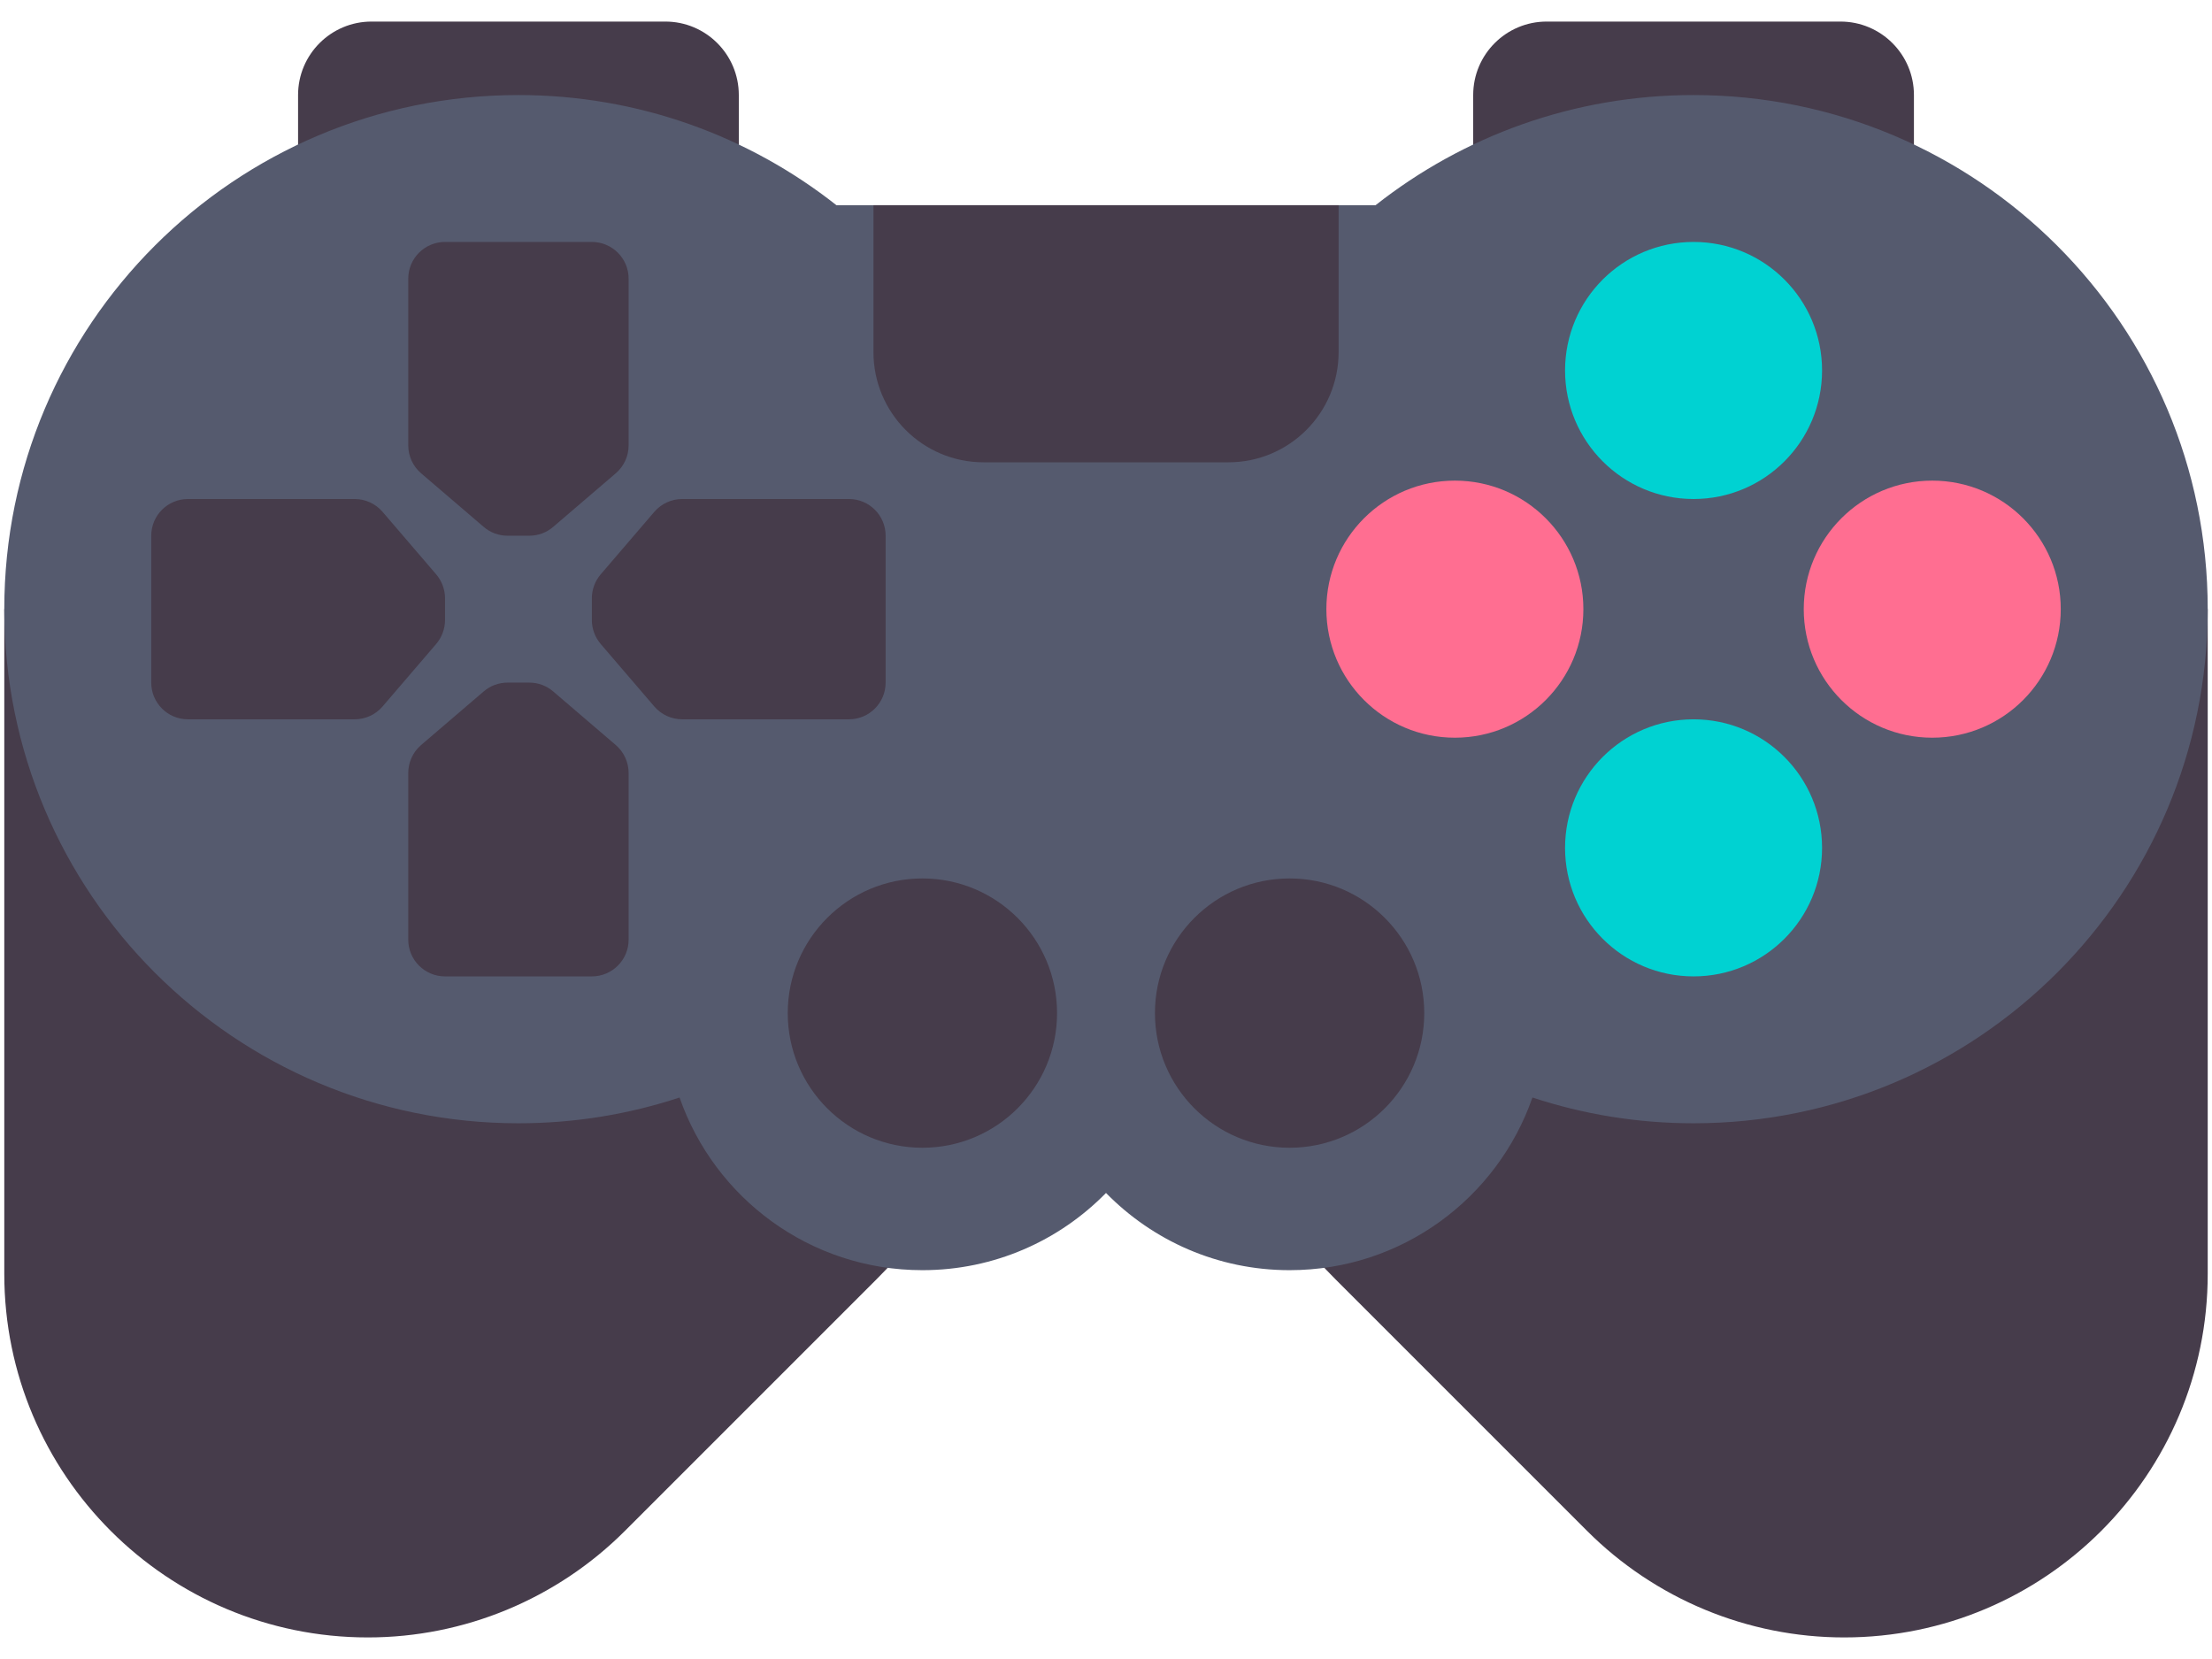 <svg width="32" height="24" viewBox="0 0 32 24" fill="none" xmlns="http://www.w3.org/2000/svg">
<path d="M10.688 2.438H4.312V1.375C4.312 0.788 4.788 0.312 5.375 0.312H9.625C10.212 0.312 10.688 0.788 10.688 1.375V2.438Z" fill="#463C4B"/>
<path d="M27.688 2.438H21.312V1.375C21.312 0.788 21.788 0.312 22.375 0.312H26.625C27.212 0.312 27.688 0.788 27.688 1.375V2.438Z" fill="#463C4B"/>
<path d="M0.062 8.812V18.428C0.062 21.333 2.417 23.688 5.322 23.688C6.716 23.688 8.054 23.133 9.04 22.147L12.681 18.506C14.126 17.062 14.938 15.102 14.938 13.059V8.812H0.062Z" fill="#463C4B"/>
<path d="M31.938 8.812V18.428C31.938 21.333 29.583 23.688 26.678 23.688C25.284 23.688 23.946 23.133 22.96 22.147L19.319 18.506C17.874 17.062 17.062 15.102 17.062 13.059V8.812H31.938Z" fill="#463C4B"/>
<path d="M24.5 1.375C22.763 1.375 21.165 1.971 19.899 2.969H12.101C10.835 1.971 9.237 1.375 7.5 1.375C3.392 1.375 0.062 4.705 0.062 8.812C0.062 12.92 3.392 16.25 7.5 16.25C8.314 16.25 9.098 16.119 9.831 15.877C10.336 17.331 11.718 18.375 13.344 18.375C14.385 18.375 15.325 17.947 16 17.258C16.675 17.947 17.615 18.375 18.656 18.375C20.282 18.375 21.664 17.331 22.169 15.877C22.902 16.119 23.686 16.25 24.5 16.25C28.608 16.25 31.938 12.92 31.938 8.812C31.938 4.705 28.608 1.375 24.5 1.375Z" fill="#555A6E"/>
<path d="M17.771 6.688H14.229C13.349 6.688 12.636 5.974 12.636 5.094V2.969H19.365V5.094C19.365 5.974 18.651 6.688 17.771 6.688Z" fill="#463C4B"/>
<path d="M27.953 10.672C28.98 10.672 29.812 9.839 29.812 8.812C29.812 7.786 28.98 6.953 27.953 6.953C26.926 6.953 26.094 7.786 26.094 8.812C26.094 9.839 26.926 10.672 27.953 10.672Z" fill="#FF6E91"/>
<path d="M21.047 10.672C22.074 10.672 22.906 9.839 22.906 8.812C22.906 7.786 22.074 6.953 21.047 6.953C20.02 6.953 19.188 7.786 19.188 8.812C19.188 9.839 20.02 10.672 21.047 10.672Z" fill="#FF6E91"/>
<path d="M24.5 7.219C25.527 7.219 26.359 6.386 26.359 5.359C26.359 4.332 25.527 3.5 24.5 3.5C23.473 3.5 22.641 4.332 22.641 5.359C22.641 6.386 23.473 7.219 24.5 7.219Z" fill="#00D2D2"/>
<path d="M24.5 14.125C25.527 14.125 26.359 13.293 26.359 12.266C26.359 11.239 25.527 10.406 24.5 10.406C23.473 10.406 22.641 11.239 22.641 12.266C22.641 13.293 23.473 14.125 24.5 14.125Z" fill="#00D2D2"/>
<path d="M18.656 16.604C19.732 16.604 20.604 15.732 20.604 14.656C20.604 13.581 19.732 12.708 18.656 12.708C17.58 12.708 16.708 13.581 16.708 14.656C16.708 15.732 17.58 16.604 18.656 16.604Z" fill="#463C4B"/>
<path d="M13.344 16.604C14.419 16.604 15.292 15.732 15.292 14.656C15.292 13.581 14.419 12.708 13.344 12.708C12.268 12.708 11.396 13.581 11.396 14.656C11.396 15.732 12.268 16.604 13.344 16.604Z" fill="#463C4B"/>
<path d="M8.908 6.847L8.003 7.622C7.907 7.705 7.784 7.75 7.658 7.75H7.342C7.216 7.75 7.093 7.705 6.997 7.622L6.092 6.847C5.974 6.746 5.906 6.598 5.906 6.443V4.031C5.906 3.738 6.144 3.5 6.438 3.5H8.562C8.856 3.5 9.094 3.738 9.094 4.031V6.443C9.094 6.598 9.026 6.746 8.908 6.847Z" fill="#463C4B"/>
<path d="M8.908 10.778L8.003 10.003C7.907 9.92 7.784 9.875 7.658 9.875H7.342C7.216 9.875 7.093 9.92 6.997 10.003L6.092 10.778C5.974 10.879 5.906 11.027 5.906 11.182V13.594C5.906 13.887 6.144 14.125 6.438 14.125H8.562C8.856 14.125 9.094 13.887 9.094 13.594V11.182C9.094 11.027 9.026 10.879 8.908 10.778Z" fill="#463C4B"/>
<path d="M5.534 7.404L6.31 8.309C6.392 8.405 6.438 8.528 6.438 8.655V8.97C6.438 9.097 6.392 9.22 6.31 9.316L5.534 10.221C5.433 10.338 5.286 10.406 5.131 10.406H2.719C2.425 10.406 2.188 10.168 2.188 9.875V7.75C2.188 7.457 2.425 7.219 2.719 7.219H5.131C5.286 7.219 5.433 7.287 5.534 7.404Z" fill="#463C4B"/>
<path d="M9.466 7.404L8.69 8.309C8.608 8.405 8.562 8.528 8.562 8.655V8.97C8.562 9.097 8.608 9.22 8.69 9.316L9.466 10.221C9.567 10.338 9.714 10.406 9.869 10.406H12.281C12.575 10.406 12.812 10.168 12.812 9.875V7.75C12.812 7.457 12.575 7.219 12.281 7.219H9.869C9.714 7.219 9.567 7.287 9.466 7.404Z" fill="#463C4B"/>
</svg>

